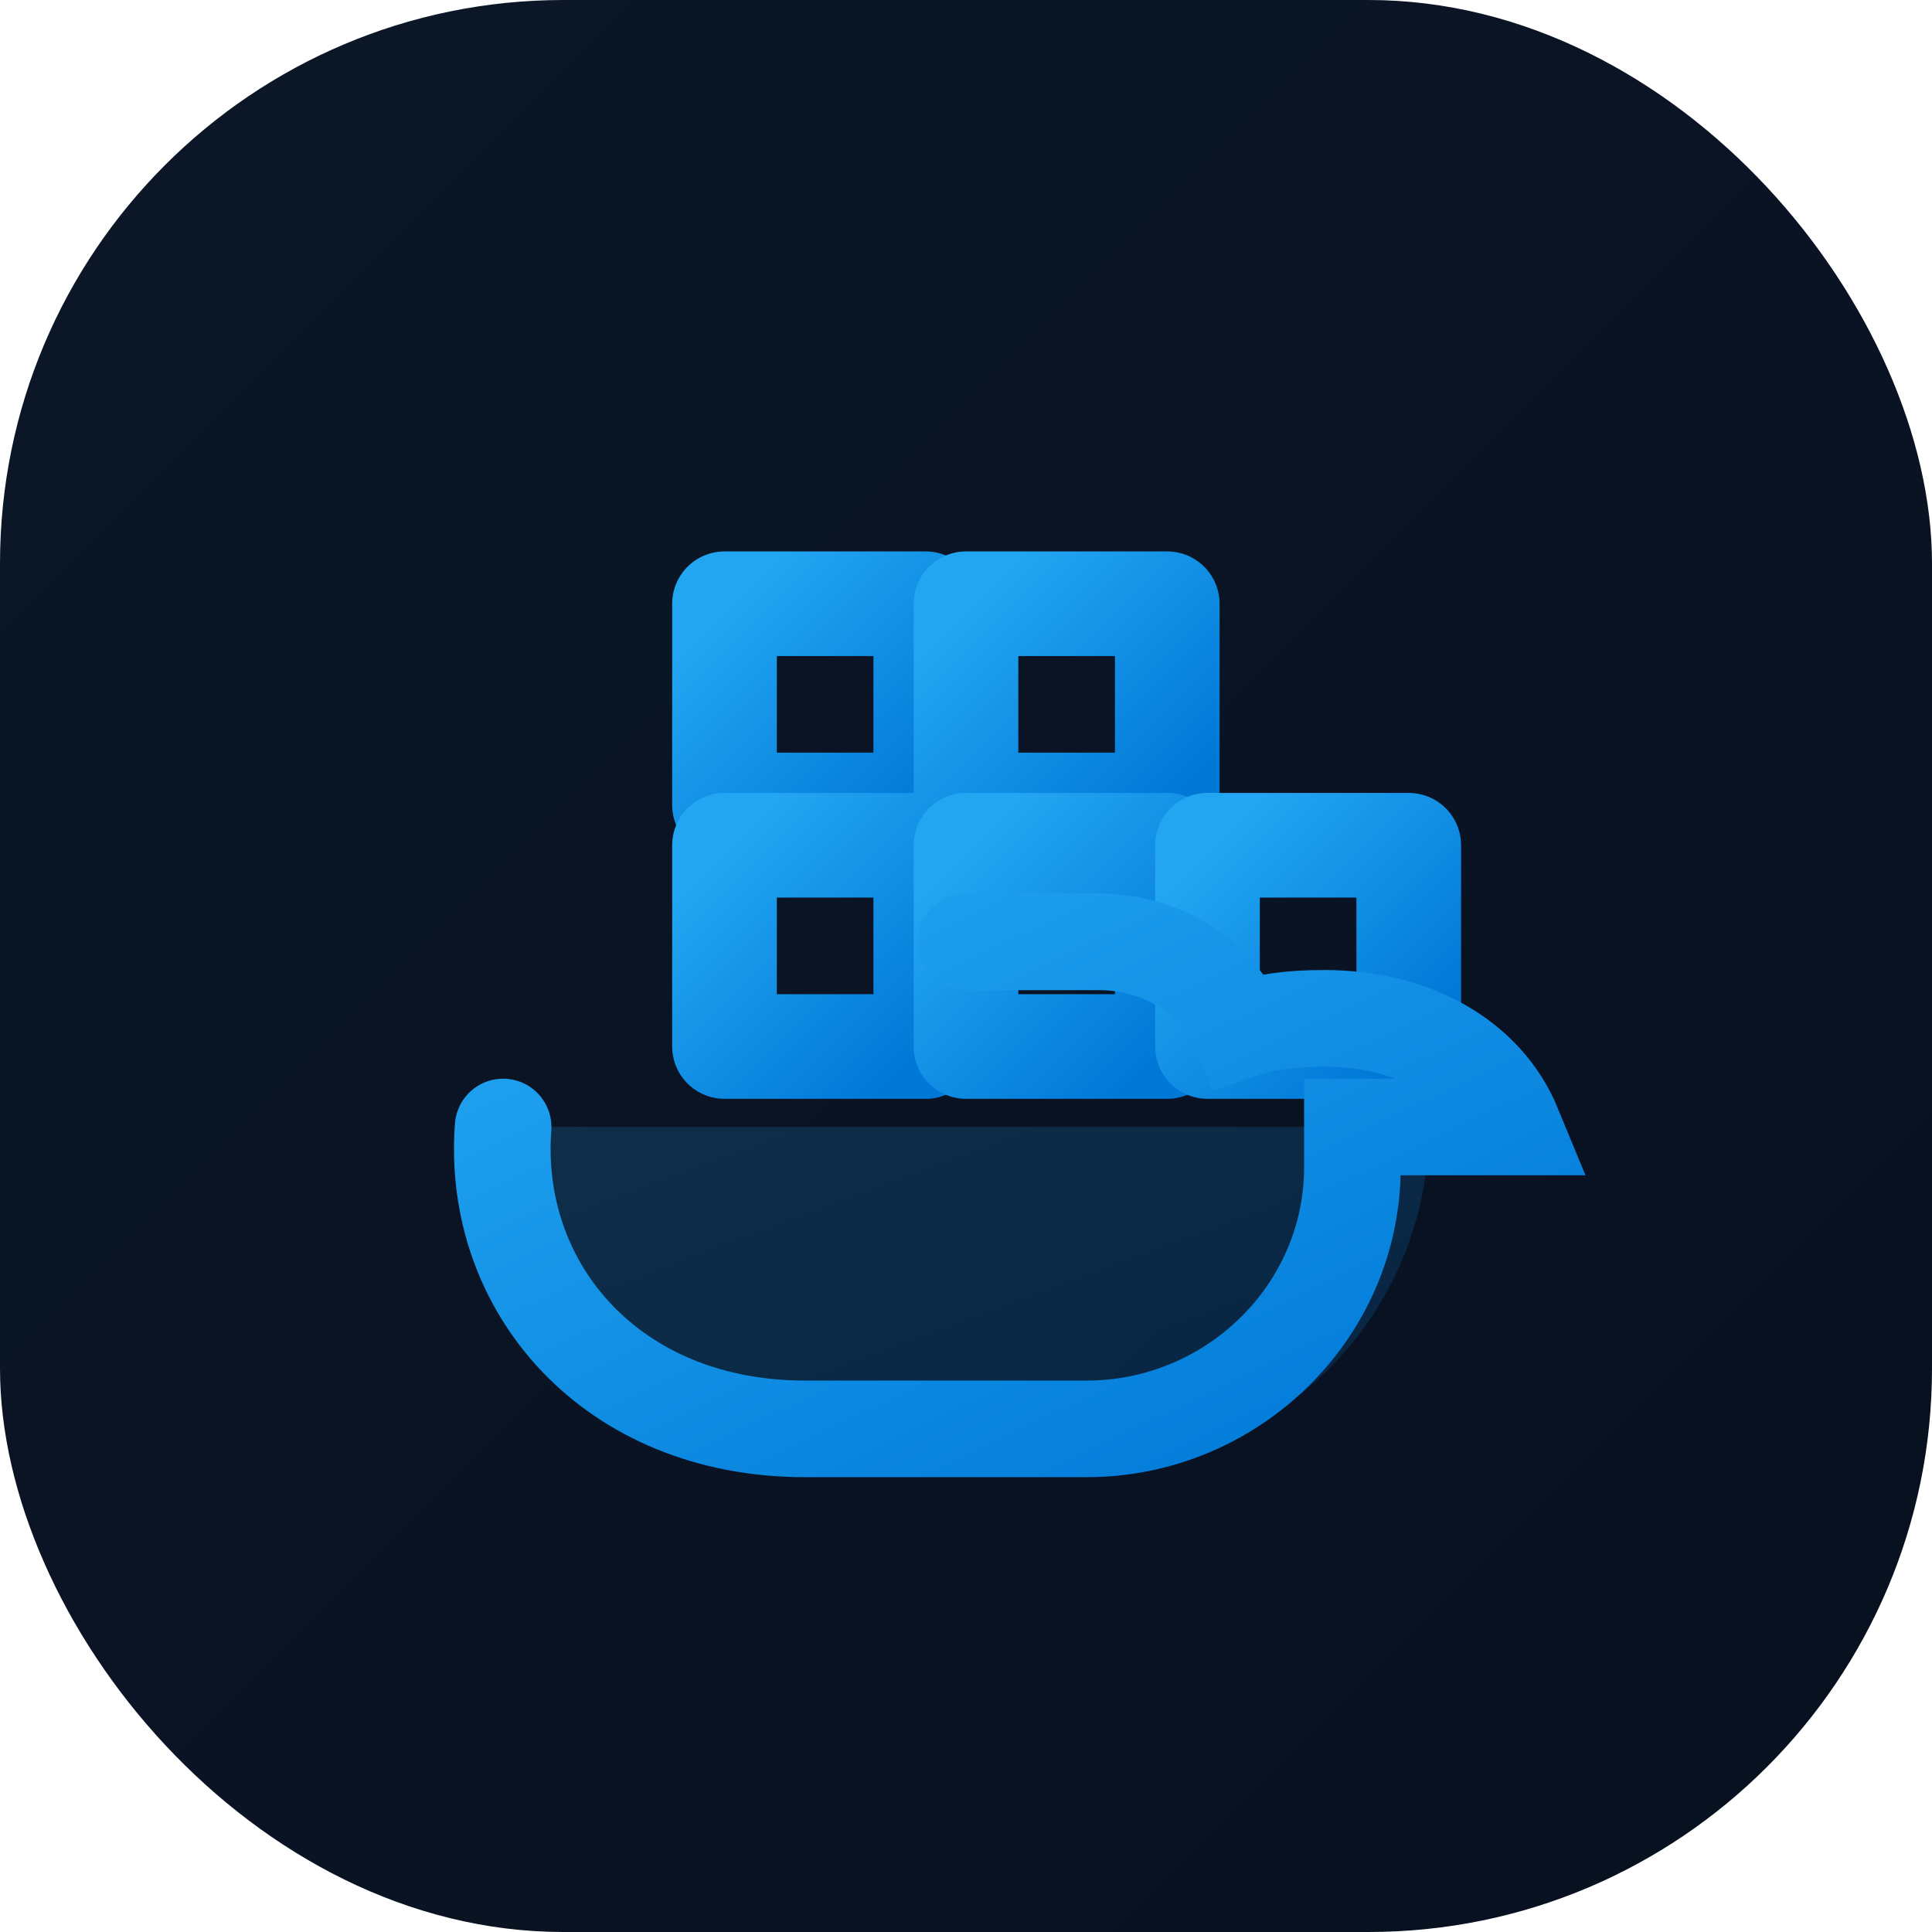 <svg xmlns="http://www.w3.org/2000/svg" viewBox="0 0 48 48">
  <defs>
    <linearGradient id="docker-bg" x1="0%" y1="0%" x2="100%" y2="100%">
      <stop offset="0%" stop-color="#0b1728"/>
      <stop offset="100%" stop-color="#08101f"/>
    </linearGradient>
    <linearGradient id="docker-blue" x1="0%" y1="0%" x2="100%" y2="100%">
      <stop offset="0%" stop-color="#23a6f2"/>
      <stop offset="100%" stop-color="#0078d7"/>
    </linearGradient>
  </defs>
  <rect width="48" height="48" rx="14" fill="url(#docker-bg)"/>
  <g fill="none" stroke="url(#docker-blue)" stroke-width="2.6" stroke-linejoin="round">
    <path d="M18 15h5v5h-5z"/>
    <path d="M24 15h5v5h-5z"/>
    <path d="M18 21h5v5h-5z"/>
    <path d="M24 21h5v5h-5z"/>
    <path d="M30 21h5v5h-5z"/>
  </g>
  <path d="M12.5 28h23c0 4.7-3.8 8.5-8.5 8.5H20c-4.1 0-6.6-2.6-7.5-6.2" fill="url(#docker-blue)" opacity="0.18"/>
  <path d="M12.5 28c-.3 4 2.7 7.5 7.5 7.5h7c3.6 0 6.6-2.9 6.6-6.5V28h4c-.7-1.7-2.5-2.7-4.7-2.7-.9 0-1.5.1-2.1.3-.6-1.4-2-2.2-3.5-2.2H24" fill="none" stroke="url(#docker-blue)" stroke-width="2.4" stroke-linecap="round"/>
</svg>
